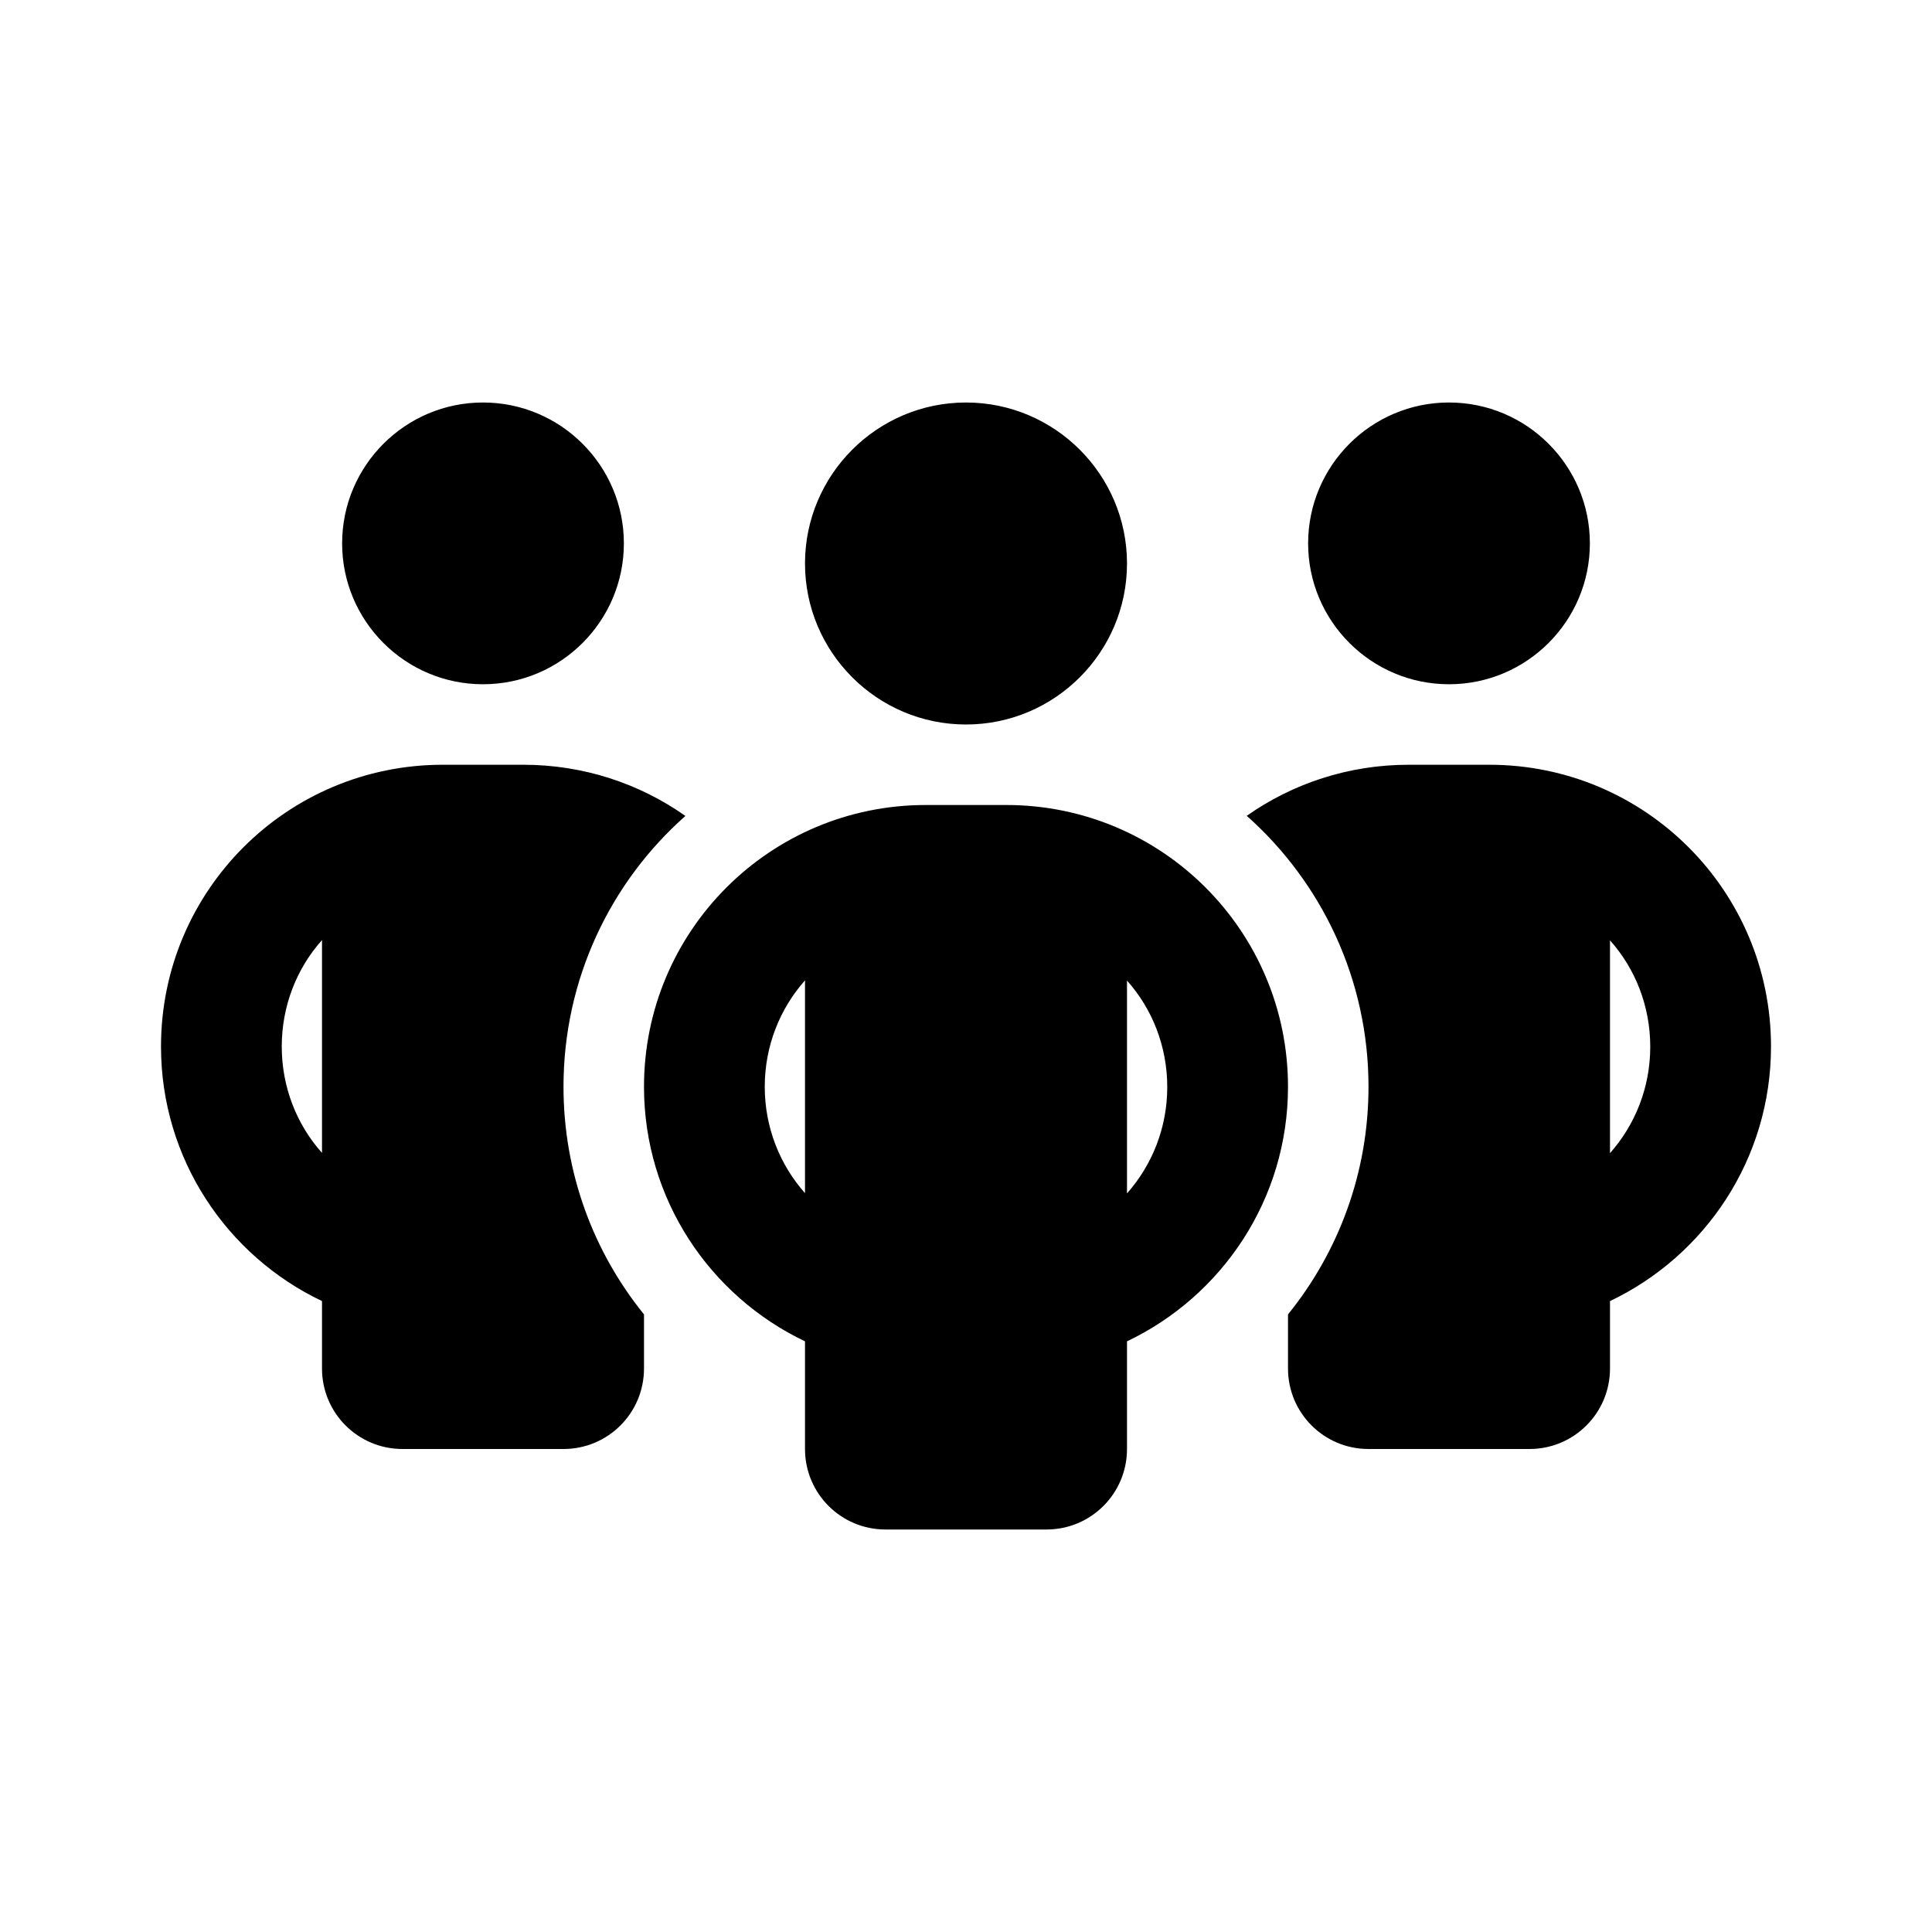 <svg viewBox="0 0 48 48" xmlns="http://www.w3.org/2000/svg"><path d="m15.5 13.5c0 1.931-1.569 3.5-3.5 3.5s-3.5-1.569-3.5-3.5c0-1.931 1.569-3.5 3.5-3.5s3.5 1.569 3.5 3.5zm-7.5 9.856c-.625.7-1 1.631-1 2.644s.375 1.944 1 2.644zm9.025-3.081c-1.856 1.644-3.025 4.05-3.025 6.725 0 2.144.75 4.112 2 5.656v1.344c0 1.106-.894 2-2 2h-4c-1.106 0-2-.894-2-2v-1.675c-2.362-1.125-4-3.531-4-6.325 0-3.869 3.131-7 7-7h2c1.5 0 2.888.469 4.025 1.269zm14.975 13.725v-1.344c1.25-1.544 2-3.513 2-5.656 0-2.675-1.169-5.081-3.025-6.731 1.137-.8 2.525-1.269 4.025-1.269h2c3.869 0 7 3.131 7 7 0 2.794-1.637 5.2-4 6.325v1.675c0 1.106-.894 2-2 2h-4c-1.106 0-2-.894-2-2zm7.5-20.5c0 1.931-1.569 3.5-3.5 3.5s-3.5-1.569-3.5-3.5c0-1.931 1.569-3.5 3.5-3.5s3.5 1.569 3.5 3.5zm.5 9.856v5.294c.625-.706 1-1.631 1-2.644s-.375-1.944-1-2.644zm-16-5.356c-2.206 0-4-1.794-4-4 0-2.206 1.794-4 4-4s4 1.794 4 4c0 2.206-1.794 4-4 4zm-5 9c0 1.012.375 1.938 1 2.644v-5.287c-.625.706-1 1.631-1 2.644zm9-2.644v5.294c.625-.706 1-1.631 1-2.644s-.375-1.944-1-2.644zm4 2.644c0 2.794-1.637 5.2-4 6.325v2.675c0 1.106-.894 2-2 2h-4c-1.106 0-2-.894-2-2v-2.675c-2.362-1.125-4-3.531-4-6.325 0-3.869 3.131-7 7-7h2c3.869 0 7 3.131 7 7z"/></svg>